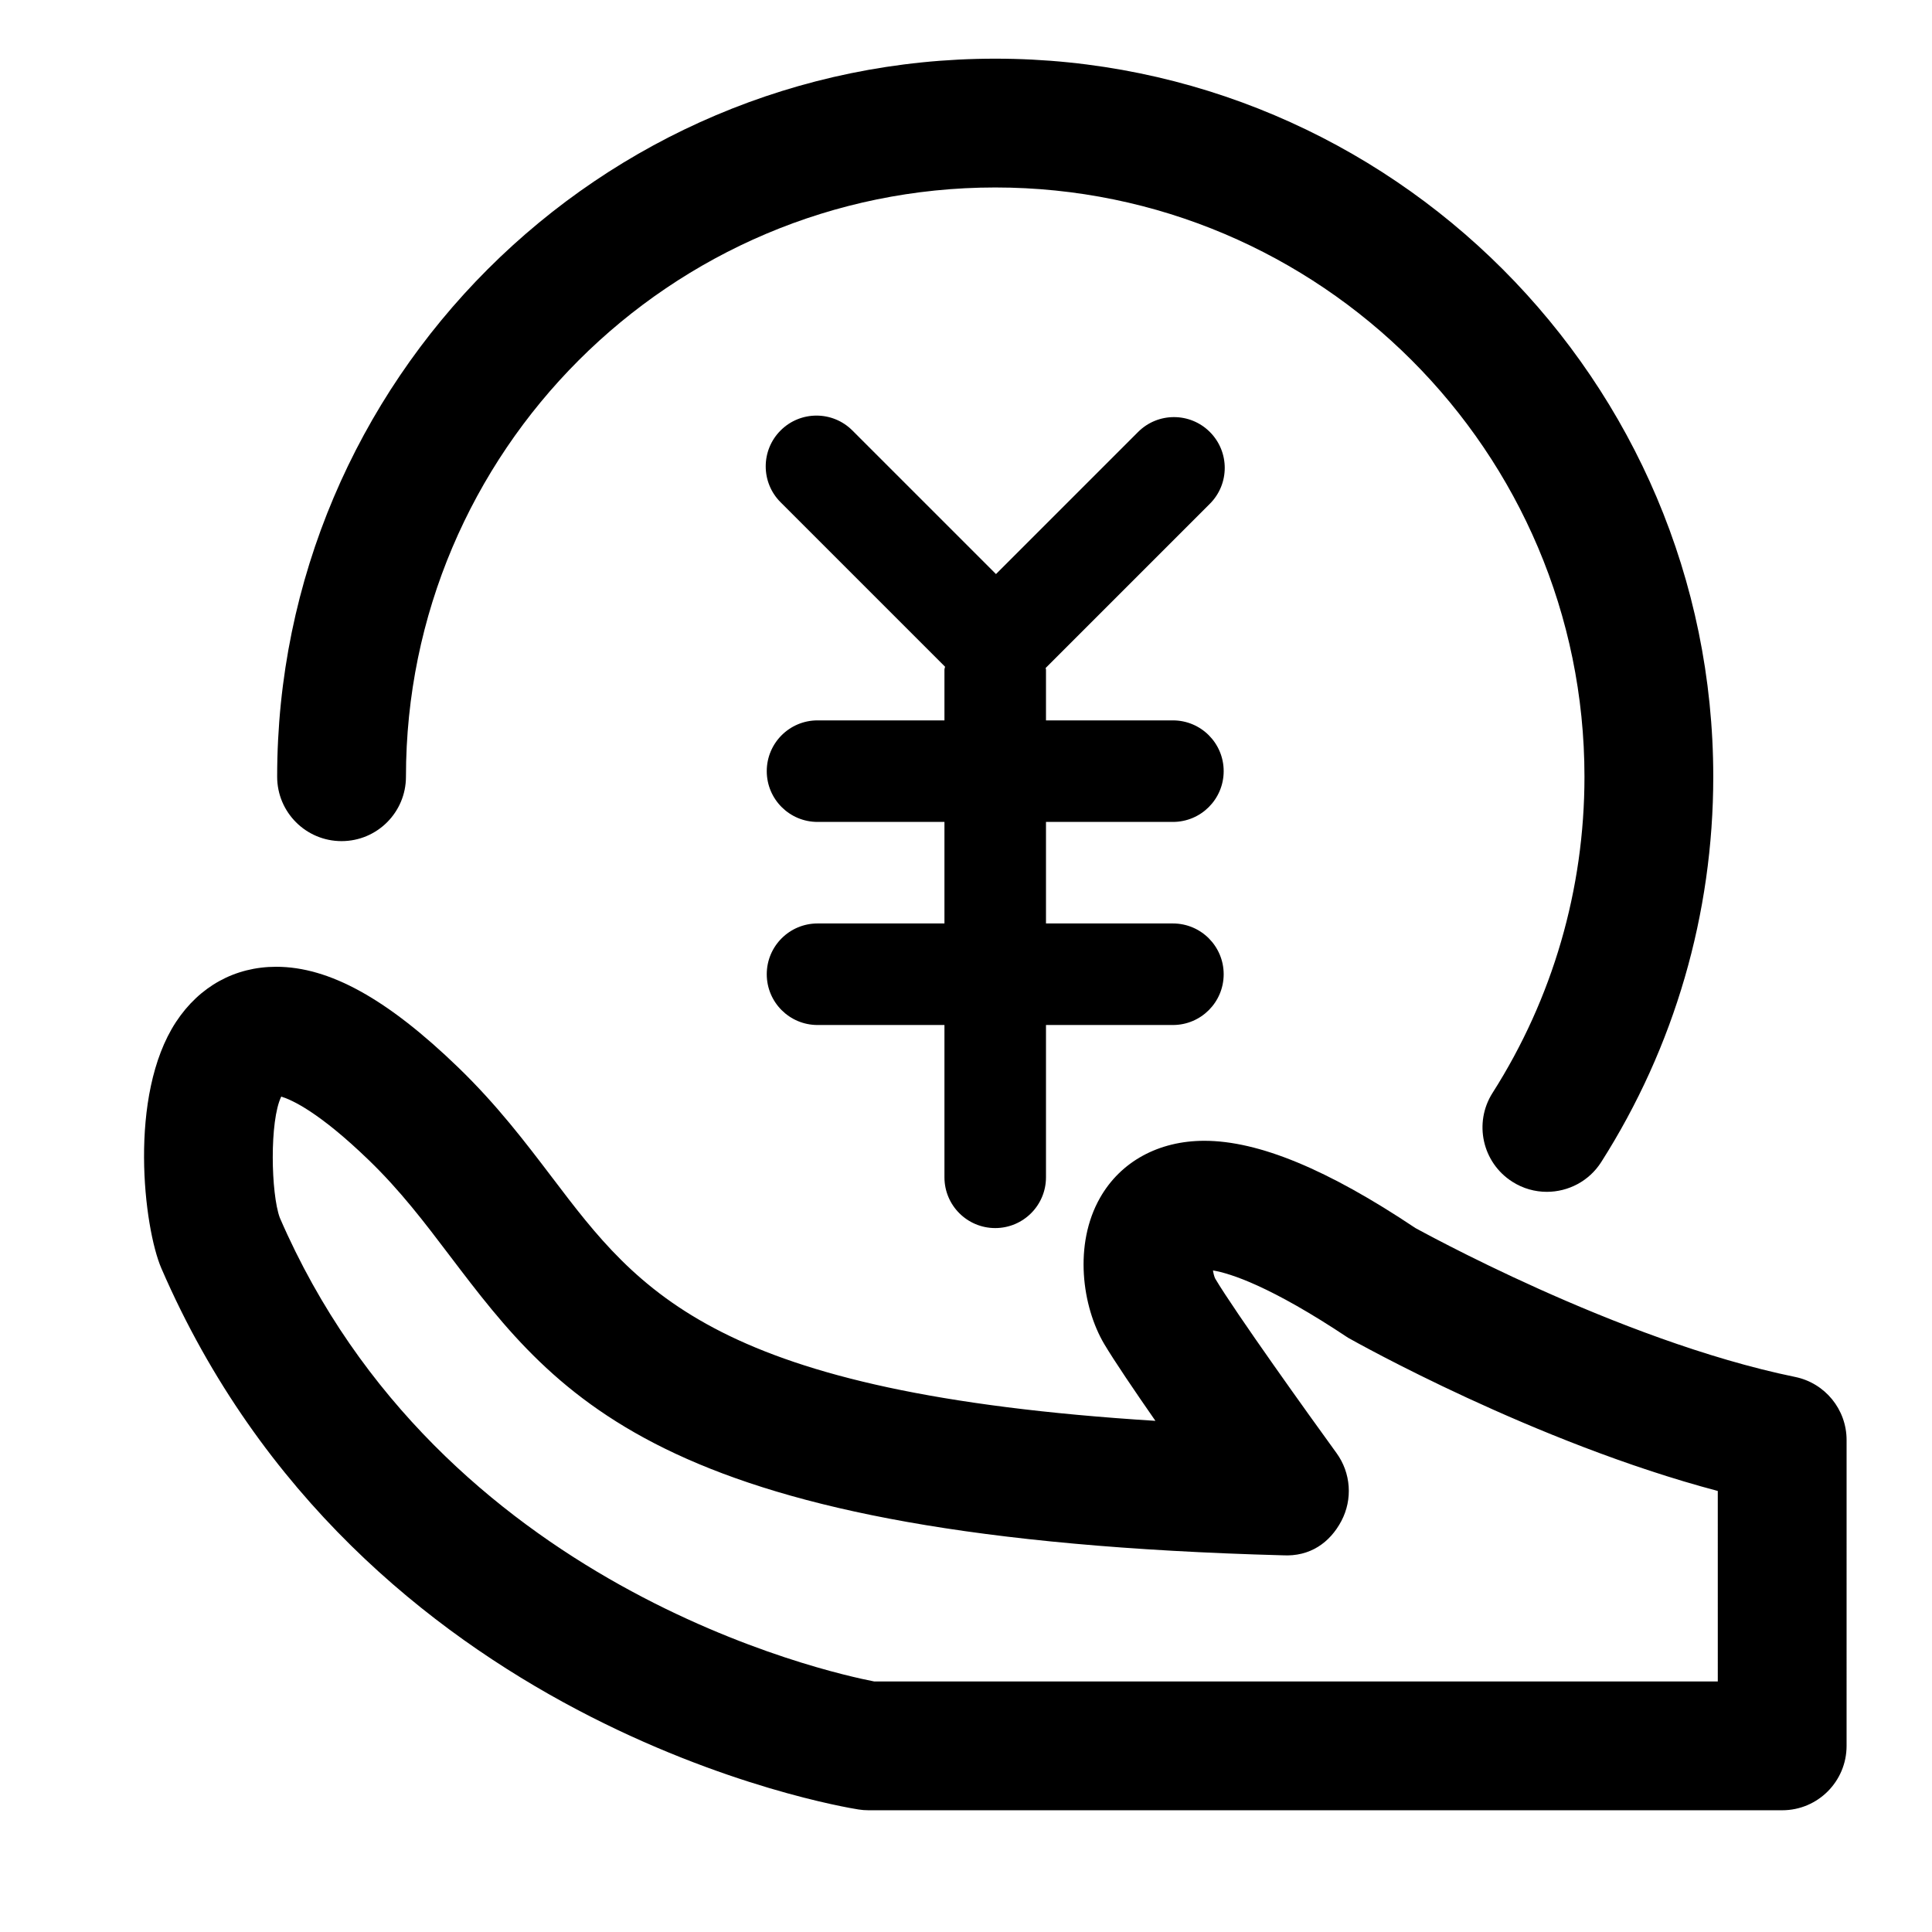 <?xml version="1.0" standalone="no"?><!DOCTYPE svg PUBLIC "-//W3C//DTD SVG 1.1//EN" "http://www.w3.org/Graphics/SVG/1.1/DTD/svg11.dtd"><svg t="1519701272624" class="icon" style="" viewBox="0 0 1024 1024" version="1.1" xmlns="http://www.w3.org/2000/svg" p-id="3709" xmlns:xlink="http://www.w3.org/1999/xlink" width="64" height="64"><defs><style type="text/css"></style></defs><path d="M181.032 445.812c18.867 0 34.133-15.283 34.133-34.133 0-172.216 140.1-312.316 312.334-312.316 172.2 0 312.3 140.1 312.3 312.316 0 59.6-16.833 117.533-48.7 167.55-10.134 15.9-5.434 37 10.466 47.117 5.667 3.634 12.033 5.35 18.3 5.35 11.267 0 22.334-5.583 28.834-15.8 38.833-60.983 59.367-131.6 59.367-204.216 0-209.85-170.734-380.583-380.567-380.583-209.867 0-380.6 170.734-380.6 380.583C146.899 430.527 162.165 445.812 181.032 445.812z" p-id="3710"></path><path d="M641.255 228.96c-10.512-10.512-27.553-10.512-38.052 0l-75.312 75.31-76.112-76.112c-10.512-10.51-27.539-10.51-38.052 0-10.51 10.51-10.51 27.553 0 38.048l87.16 87.16c-0.032 0.537-0.31 0.996-0.31 1.542l0 26.908-67.271 0c-14.862 0-26.911 12.048-26.911 26.911s12.047 26.908 26.911 26.908l67.271 0 0 53.817-67.271 0c-14.862 0-26.911 12.05-26.911 26.908 0 14.86 12.047 26.91 26.911 26.91l67.271 0 0 80.725c0 14.862 12.048 26.906 26.911 26.906 14.858 0 26.906-12.043 26.906-26.906l0-80.725 67.271 0c14.86 0 26.91-12.05 26.91-26.91 0-14.858-12.05-26.908-26.91-26.908l-67.271 0 0-53.817 67.271 0c14.86 0 26.91-12.045 26.91-26.908s-12.05-26.911-26.91-26.911l-67.271 0 0-26.908c0-0.306-0.165-0.559-0.175-0.863l87.037-87.037C651.765 256.499 651.765 239.47 641.255 228.96z" p-id="3711"></path><path d="M951.465 729.811c-94.5-19.4-201.034-78.9-201.233-78.9-46.567-31.133-83.166-46.267-111.9-46.267-24.2 0-44.366 11-55.267 30.183-14.1 24.7-9.533 57.7 2.2 77.533 5.4 9.05 15.933 24.6 27.133 40.716-232.967-14.617-273.4-67.9-319.6-128.783-14.434-18.983-29.333-38.6-49.8-58.416-37.733-36.483-68.434-53.467-96.633-53.467-21.833 0-40.666 10.383-53.067 29.234-25.566 38.934-17.033 109.2-7.767 130.599 105.1 242.717 358.767 285.133 369.499 286.816 1.766 0.283 3.533 0.416 5.3 0.416l484.266 0c18.867 0 34.133-15.283 34.133-34.133L978.731 763.244C978.732 747.044 967.331 733.061 951.465 729.811zM910.465 891.211 463.365 891.211c-24.166-4.666-230.234-49.867-315.067-245.8-4.7-12.717-5.5-51.35 0.766-64.184 5.567 1.667 20.033 8.167 46.466 33.717 16.733 16.184 29.433 32.917 42.866 50.633 58.567 77.116 113.834 149.967 441.433 158.767 14.533 0.817 25.067-6.733 31.133-18.201 6.066-11.5 5.066-25.45-2.566-35.966-14.4-19.816-54-75.1-64.267-92.417-0.533-1.034-0.967-2.683-1.233-4.4 9.233 1.55 30.5 8.3 71.567 35.65 4.334 2.45 99 55.567 196 81.233L910.465 891.211 910.465 891.211z" p-id="3712"></path></svg>